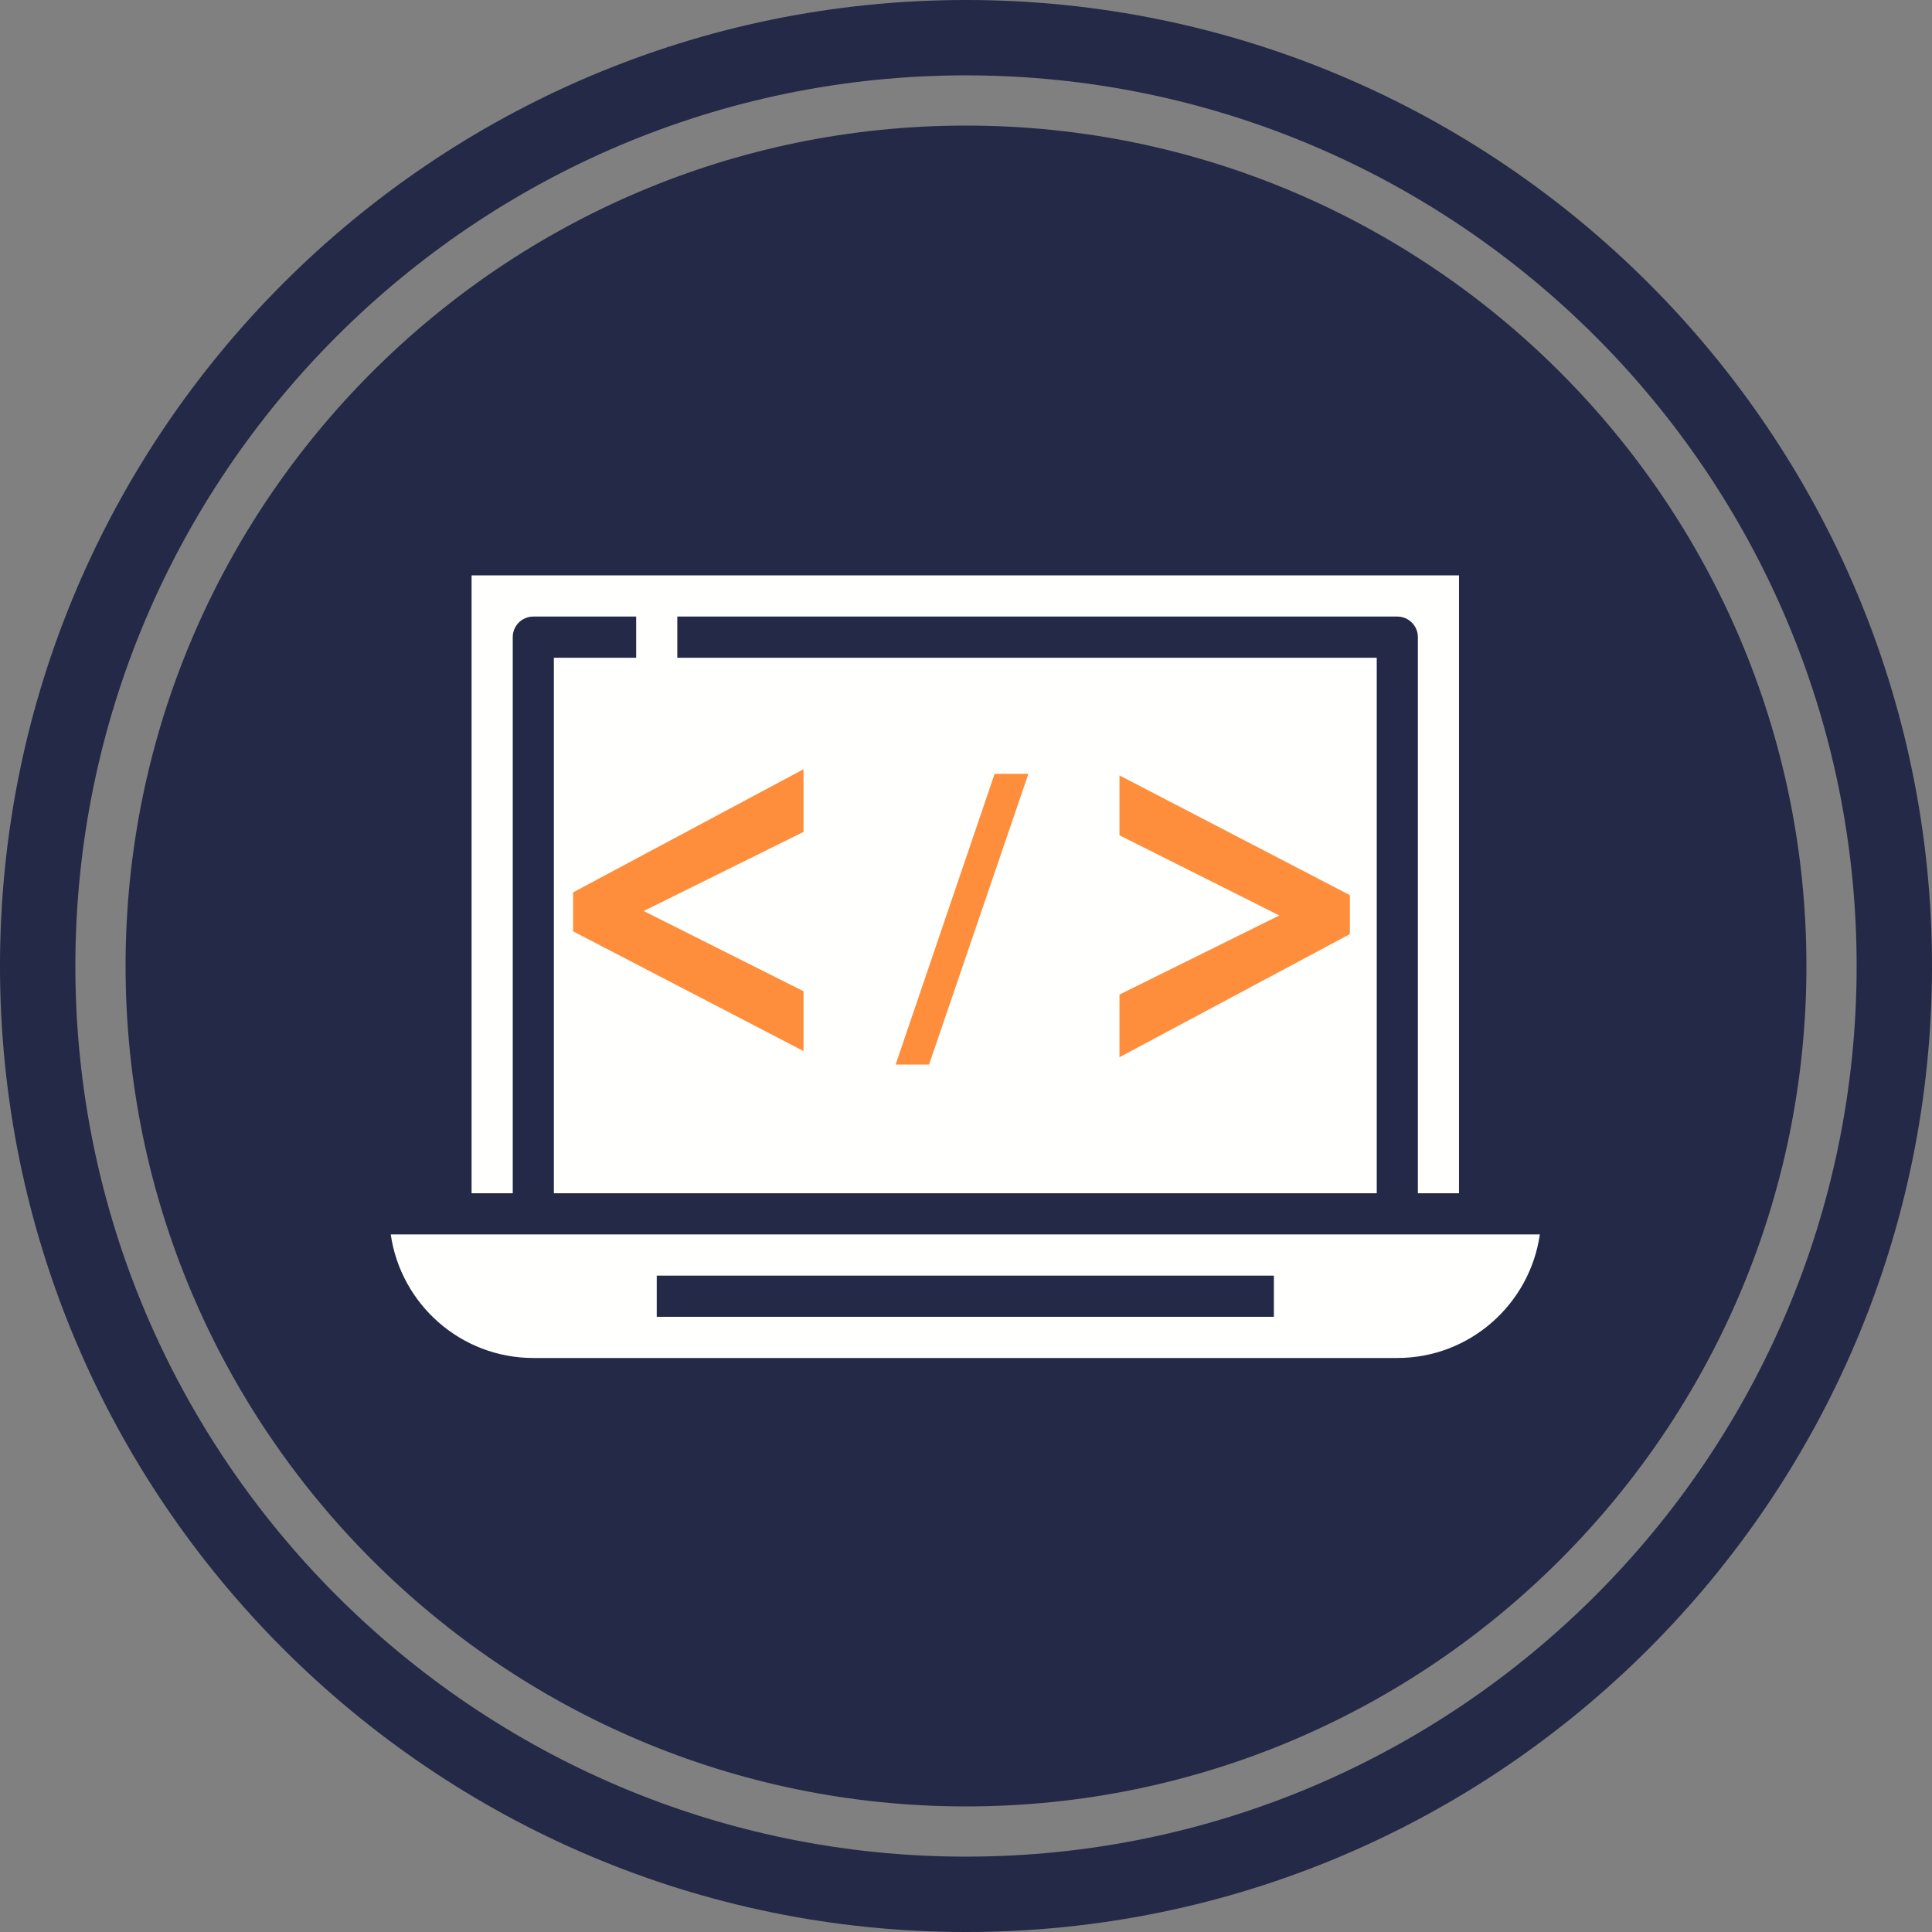 <svg xmlns="http://www.w3.org/2000/svg" xmlns:xlink="http://www.w3.org/1999/xlink" zoomAndPan="magnify" preserveAspectRatio="xMidYMid meet" version="1.0" viewBox="243 243 324 324"><rect x="243" y="243" width="324" height="324" fill="#808080" stroke="none"/><defs><g/><clipPath id="id1"><path d="M 308.305 450 L 501.805 450 L 501.805 470.738 L 308.305 470.738 Z M 308.305 450 " clip-rule="nonzero"/></clipPath><clipPath id="id2"><path d="M 322 339.488 L 488 339.488 L 488 444 L 322 444 Z M 322 339.488 " clip-rule="nonzero"/></clipPath><clipPath id="id3"><path d="M 339.504 357.461 L 470.754 357.461 L 470.754 434.711 L 339.504 434.711 Z M 339.504 357.461 " clip-rule="nonzero"/></clipPath></defs><path fill="#232946" d="M 405 243 C 315.641 243 243 315.707 243 405 C 243 494.359 315.641 567 405 567 C 494.293 567 567 494.359 567 405 C 567 315.707 494.293 243 405 243 Z M 405 554.363 C 322.641 554.363 255.637 487.359 255.637 405 C 255.637 322.641 322.641 255.637 405 255.637 C 487.359 255.637 554.363 322.641 554.363 405 C 554.363 487.359 487.359 554.363 405 554.363 Z M 405 554.363 " fill-opacity="1" fill-rule="nonzero"/><path fill="#232946" d="M 405 264.059 C 327.305 264.059 264.059 327.305 264.059 405 C 264.059 482.695 327.305 545.941 405 545.941 C 482.695 545.941 545.941 482.695 545.941 405 C 545.941 327.305 482.695 264.059 405 264.059 Z M 405 264.059 " fill-opacity="1" fill-rule="nonzero"/><g clip-path="url(#id1)"><path fill="#fffffe" d="M 332.438 470.738 L 477.332 470.738 C 489.477 470.738 499.555 461.719 501.234 450.016 L 308.531 450.016 C 310.211 461.719 320.289 470.738 332.438 470.738 Z M 353.137 456.926 L 456.633 456.926 L 456.633 463.832 L 353.137 463.832 Z M 353.137 456.926 " fill-opacity="1" fill-rule="nonzero"/></g><g clip-path="url(#id2)"><path fill="#fffffe" d="M 328.988 349.852 C 328.988 347.945 330.531 346.398 332.438 346.398 L 349.688 346.398 L 349.688 353.305 L 335.887 353.305 L 335.887 443.109 L 473.883 443.109 L 473.883 353.305 L 356.586 353.305 L 356.586 346.398 L 477.332 346.398 C 479.234 346.398 480.781 347.945 480.781 349.852 L 480.781 443.109 L 487.68 443.109 L 487.68 339.488 L 322.086 339.488 L 322.086 443.109 L 328.988 443.109 Z M 426.824 383.59 L 431.242 378.285 L 451.941 395.555 C 452.727 396.211 453.184 397.18 453.184 398.207 C 453.184 399.234 452.727 400.203 451.941 400.859 L 431.242 418.129 L 426.824 412.824 L 444.344 398.207 Z M 415.742 372.219 L 421.617 375.84 L 394.02 420.742 L 388.145 417.121 Z M 357.828 395.555 L 378.527 378.285 L 382.941 383.59 L 365.426 398.207 L 382.941 412.824 L 378.527 418.129 L 357.828 400.859 C 357.039 400.203 356.586 399.234 356.586 398.207 C 356.586 397.18 357.039 396.211 357.828 395.555 Z M 357.828 395.555 " fill-opacity="1" fill-rule="nonzero"/></g><g clip-path="url(#id3)"><path fill="#fffffe" d="M 339.508 357.461 L 470.746 357.461 L 470.746 434.711 L 339.508 434.711 L 339.508 357.461 " fill-opacity="1" fill-rule="nonzero"/></g><g fill="#ff8e3c" fill-opacity="1"><g transform="translate(337.593, 429.019)"><g><path d="M 13.355 -33.242 L 40.156 -46.504 L 40.156 -57.016 L 1.516 -36.367 L 1.516 -29.832 L 40.156 -9.754 L 40.156 -19.793 Z M 13.355 -33.242 "/></g></g></g><g fill="#ff8e3c" fill-opacity="1"><g transform="translate(470.896, 363.284)"><g><path d="M -13.355 33.242 L -40.156 46.504 L -40.156 57.016 L -1.516 36.367 L -1.516 29.832 L -40.156 9.754 L -40.156 19.793 Z M -13.355 33.242 "/></g></g></g><g fill="#ff8e3c" fill-opacity="1"><g transform="translate(415.985, 376.532)"><g><path d="M -0.52 -3.758 L -6.188 -3.758 L -22.785 44.992 L -17.176 44.992 Z M -0.52 -3.758 "/></g></g></g></svg>